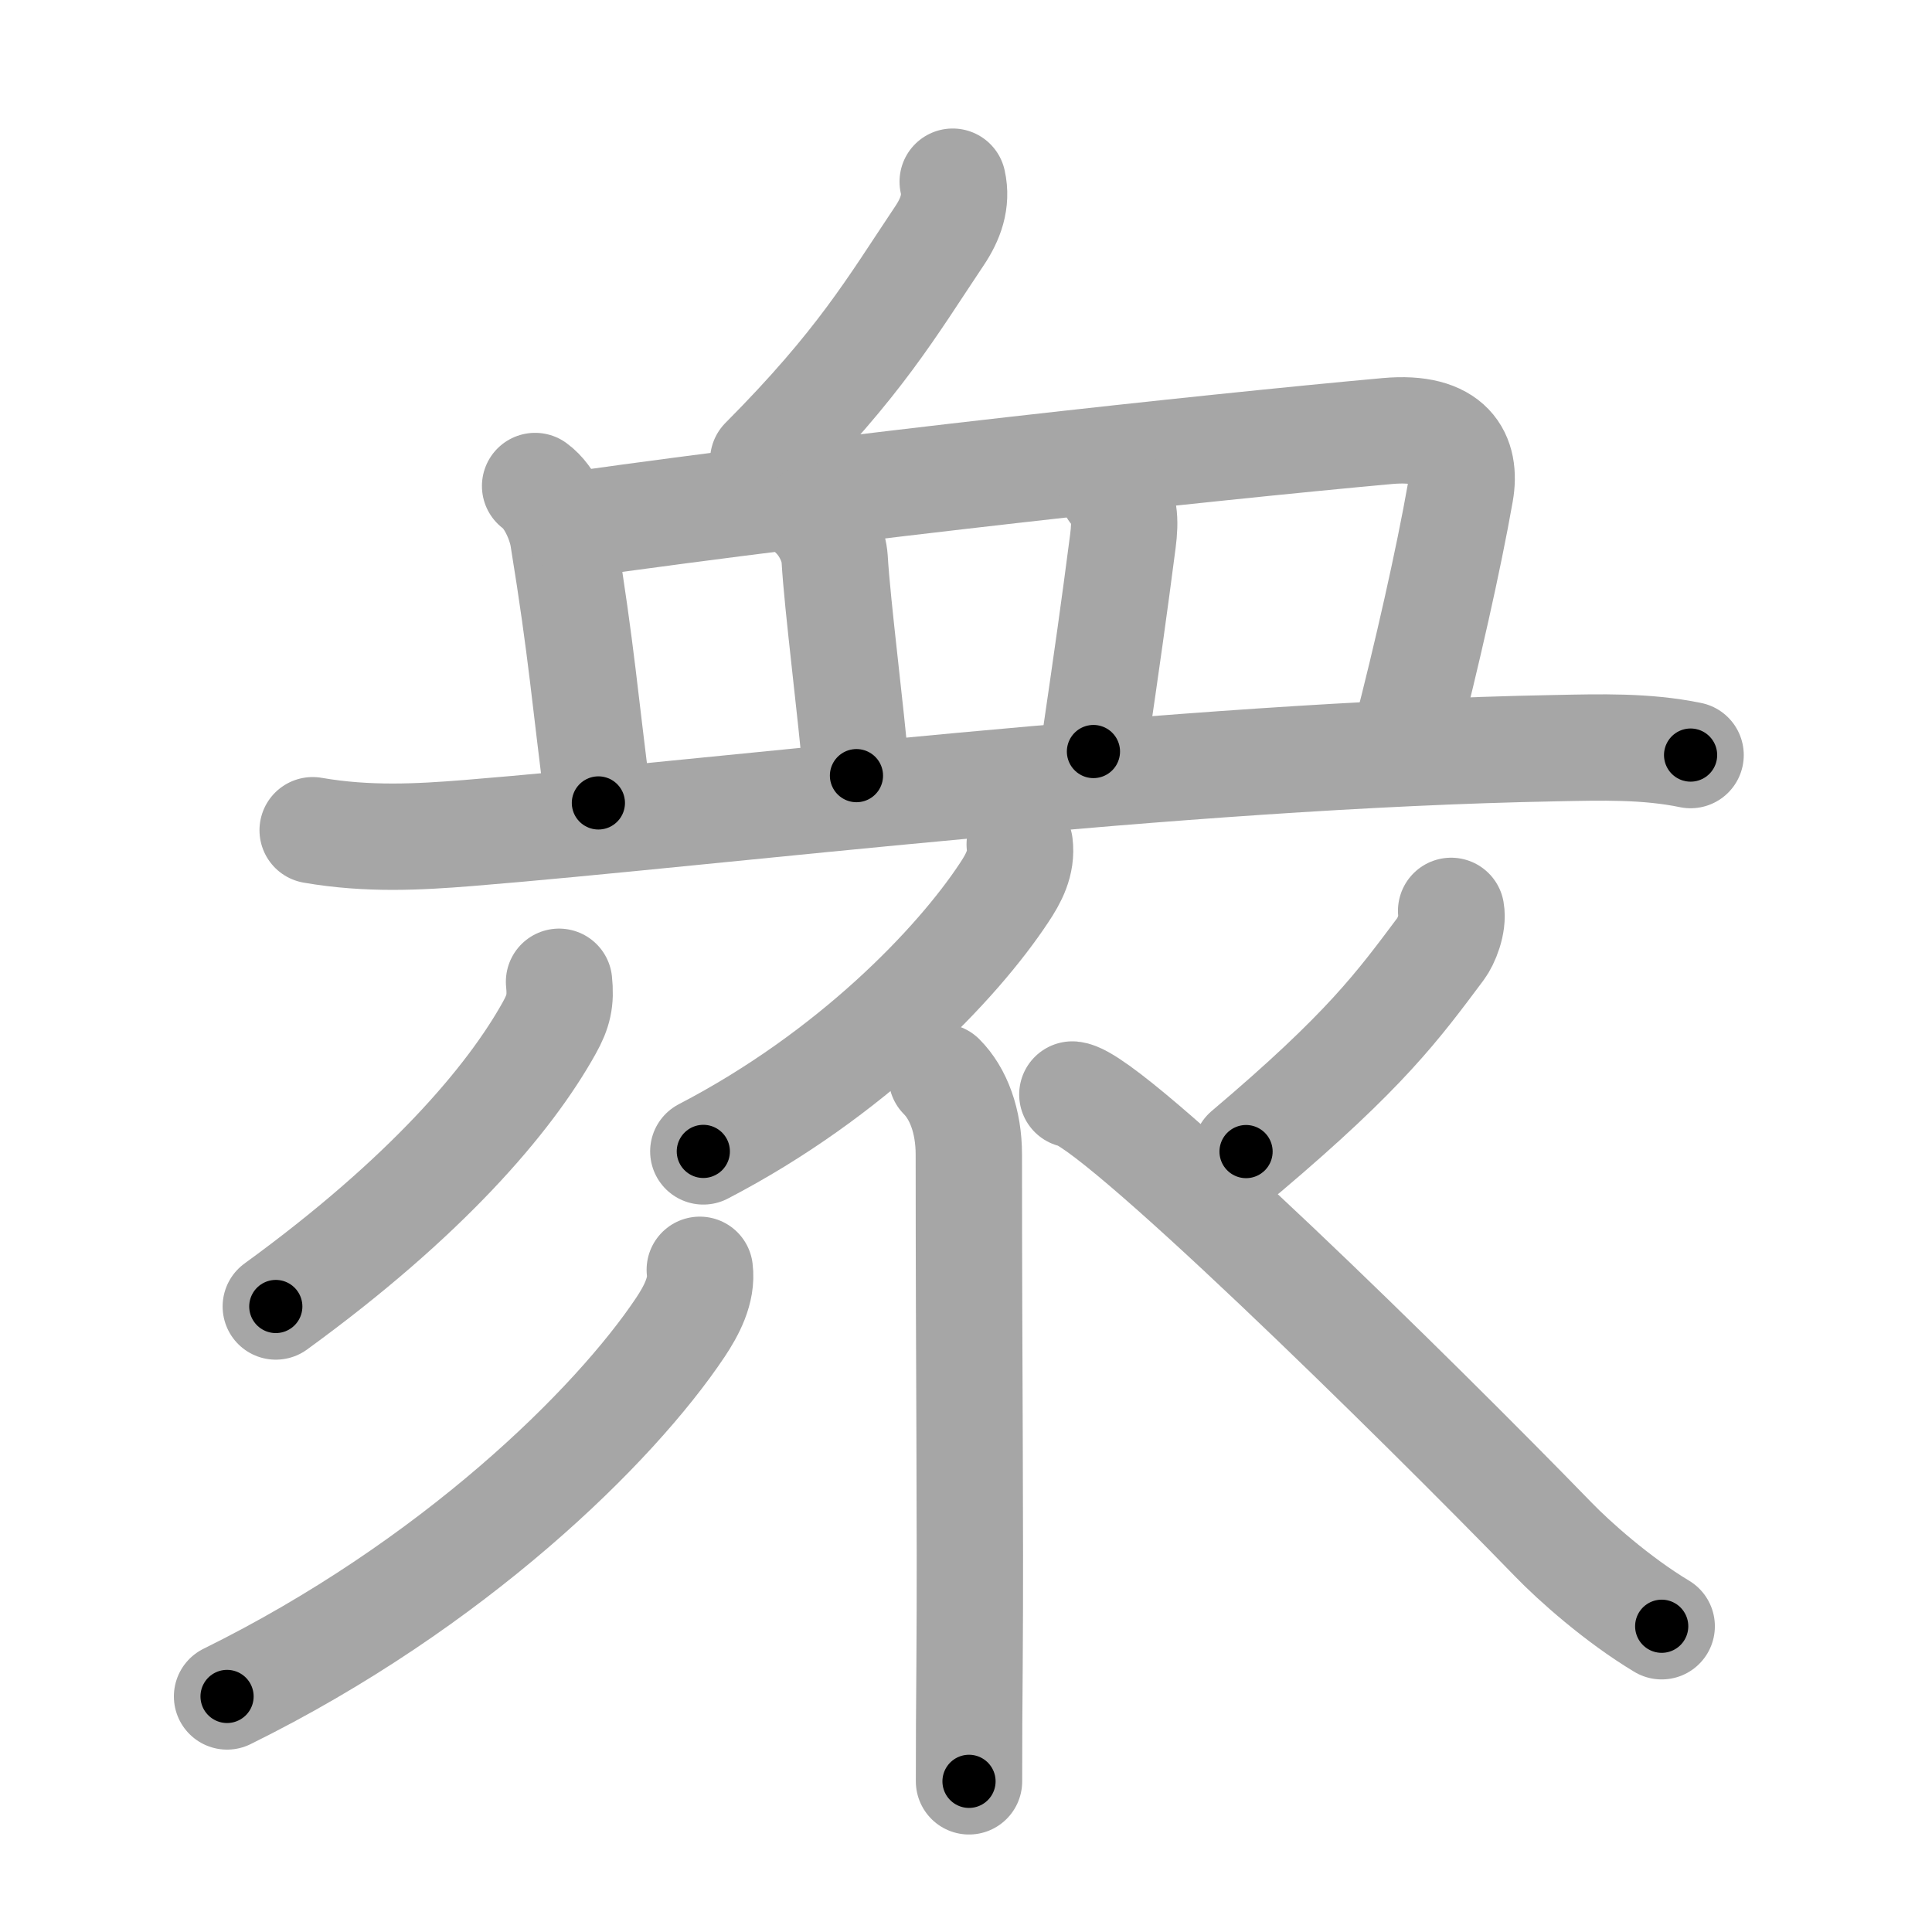 <svg xmlns="http://www.w3.org/2000/svg" viewBox="0 0 109 109" id="8846"><g fill="none" stroke="#a6a6a6" stroke-width="6" stroke-linecap="round" stroke-linejoin="round"><g><g><path d="M53.75,10.25c0.25,1.12-0.12,2.12-0.75,3.06c-2.69,4.02-4.5,7.19-9.94,12.66" /><g><path d="M30.19,27.42c0.88,0.64,1.45,2.09,1.58,2.91c1.06,6.5,1.23,9.17,1.99,14.97" /><path d="M32.5,29.6c14.87-2.1,35.5-4.35,45.76-5.28c3.62-0.33,4.49,1.43,4.13,3.46c-0.66,3.77-1.91,9.28-3.1,13.88" /><path d="M45.94,29.12c0.66,0.66,1.1,1.63,1.15,2.41C47.25,34.25,48,40,48.32,43.76" /><path d="M62.77,27.68c0.71,0.71,0.73,1.7,0.58,2.86c-0.5,3.84-0.85,6.34-1.66,11.86" /><path d="M17.64,46.84c3.11,0.54,6,0.38,8.75,0.16c14-1.13,39.95-4.39,61.37-4.79c2.55-0.05,5.1-0.13,7.62,0.39" /></g></g><g><g><path d="M57.53,47.64c0.13,1.04-0.34,1.92-0.89,2.74c-2.65,4.01-8.59,10.23-16.96,14.58" /><path d="M53.13,60.75c0.94,0.94,1.53,2.5,1.53,4.39c0,12.64,0.1,20.52,0.04,28.86c-0.02,2.13-0.03,4.27-0.03,6.5" /></g><path d="M31.54,55.39c0.11,1.05-0.03,1.67-0.55,2.6c-2.25,4.05-6.98,9.58-15.43,15.72" /><path d="M39.48,71.64c0.15,1.16-0.48,2.32-1.09,3.24c-3.72,5.57-12.81,14.53-25.58,20.83" /><path d="M81.87,51.39c0.13,0.73-0.28,1.73-0.59,2.14c-2.41,3.22-4.22,5.72-10.98,11.44" /><path d="M60.5,61.75c2.17,0.2,19.38,17.12,27.14,25.11c1.16,1.2,3.61,3.39,6.11,4.89" /></g></g></g><g fill="none" stroke="#000" stroke-width="3" stroke-linecap="round" stroke-linejoin="round"><path d="M53.75,10.25c0.25,1.12-0.12,2.12-0.75,3.06c-2.69,4.02-4.5,7.19-9.94,12.66" stroke-dasharray="19.38" stroke-dashoffset="19.38"><animate attributeName="stroke-dashoffset" values="19.38;19.38;0" dur="0.194s" fill="freeze" begin="0s;8846.click" /></path><path d="M30.19,27.42c0.88,0.64,1.45,2.09,1.58,2.91c1.06,6.5,1.23,9.17,1.99,14.97" stroke-dasharray="18.484" stroke-dashoffset="18.484"><animate attributeName="stroke-dashoffset" values="18.484" fill="freeze" begin="8846.click" /><animate attributeName="stroke-dashoffset" values="18.484;18.484;0" keyTimes="0;0.512;1" dur="0.379s" fill="freeze" begin="0s;8846.click" /></path><path d="M32.5,29.6c14.87-2.1,35.5-4.35,45.76-5.28c3.62-0.33,4.49,1.43,4.13,3.46c-0.66,3.77-1.91,9.28-3.1,13.88" stroke-dasharray="66.852" stroke-dashoffset="66.852"><animate attributeName="stroke-dashoffset" values="66.852" fill="freeze" begin="8846.click" /><animate attributeName="stroke-dashoffset" values="66.852;66.852;0" keyTimes="0;0.43;1" dur="0.882s" fill="freeze" begin="0s;8846.click" /></path><path d="M45.94,29.12c0.66,0.66,1.1,1.63,1.15,2.41C47.25,34.25,48,40,48.32,43.76" stroke-dasharray="15.016" stroke-dashoffset="15.016"><animate attributeName="stroke-dashoffset" values="15.016" fill="freeze" begin="8846.click" /><animate attributeName="stroke-dashoffset" values="15.016;15.016;0" keyTimes="0;0.855;1" dur="1.032s" fill="freeze" begin="0s;8846.click" /></path><path d="M62.77,27.68c0.71,0.71,0.73,1.7,0.58,2.86c-0.5,3.84-0.85,6.34-1.66,11.86" stroke-dasharray="15.008" stroke-dashoffset="15.008"><animate attributeName="stroke-dashoffset" values="15.008" fill="freeze" begin="8846.click" /><animate attributeName="stroke-dashoffset" values="15.008;15.008;0" keyTimes="0;0.873;1" dur="1.182s" fill="freeze" begin="0s;8846.click" /></path><path d="M17.64,46.84c3.11,0.54,6,0.38,8.75,0.16c14-1.13,39.95-4.39,61.37-4.79c2.55-0.05,5.1-0.13,7.62,0.39" stroke-dasharray="77.997" stroke-dashoffset="77.997"><animate attributeName="stroke-dashoffset" values="77.997" fill="freeze" begin="8846.click" /><animate attributeName="stroke-dashoffset" values="77.997;77.997;0" keyTimes="0;0.669;1" dur="1.768s" fill="freeze" begin="0s;8846.click" /></path><path d="M57.53,47.64c0.13,1.04-0.34,1.92-0.89,2.74c-2.65,4.01-8.59,10.23-16.96,14.58" stroke-dasharray="25.528" stroke-dashoffset="25.528"><animate attributeName="stroke-dashoffset" values="25.528" fill="freeze" begin="8846.click" /><animate attributeName="stroke-dashoffset" values="25.528;25.528;0" keyTimes="0;0.874;1" dur="2.023s" fill="freeze" begin="0s;8846.click" /></path><path d="M53.13,60.75c0.94,0.94,1.53,2.5,1.53,4.39c0,12.64,0.1,20.52,0.04,28.86c-0.02,2.13-0.03,4.27-0.03,6.5" stroke-dasharray="40.127" stroke-dashoffset="40.127"><animate attributeName="stroke-dashoffset" values="40.127" fill="freeze" begin="8846.click" /><animate attributeName="stroke-dashoffset" values="40.127;40.127;0" keyTimes="0;0.835;1" dur="2.424s" fill="freeze" begin="0s;8846.click" /></path><path d="M31.54,55.39c0.11,1.05-0.03,1.67-0.55,2.6c-2.25,4.05-6.98,9.58-15.43,15.72" stroke-dasharray="24.897" stroke-dashoffset="24.897"><animate attributeName="stroke-dashoffset" values="24.897" fill="freeze" begin="8846.click" /><animate attributeName="stroke-dashoffset" values="24.897;24.897;0" keyTimes="0;0.907;1" dur="2.673s" fill="freeze" begin="0s;8846.click" /></path><path d="M39.48,71.64c0.15,1.16-0.48,2.32-1.09,3.24c-3.72,5.57-12.81,14.53-25.58,20.83" stroke-dasharray="36.802" stroke-dashoffset="36.802"><animate attributeName="stroke-dashoffset" values="36.802" fill="freeze" begin="8846.click" /><animate attributeName="stroke-dashoffset" values="36.802;36.802;0" keyTimes="0;0.879;1" dur="3.041s" fill="freeze" begin="0s;8846.click" /></path><path d="M81.87,51.39c0.13,0.73-0.28,1.73-0.59,2.14c-2.41,3.22-4.22,5.72-10.98,11.44" stroke-dasharray="18.172" stroke-dashoffset="18.172"><animate attributeName="stroke-dashoffset" values="18.172" fill="freeze" begin="8846.click" /><animate attributeName="stroke-dashoffset" values="18.172;18.172;0" keyTimes="0;0.944;1" dur="3.223s" fill="freeze" begin="0s;8846.click" /></path><path d="M60.5,61.75c2.17,0.2,19.38,17.12,27.14,25.11c1.16,1.2,3.61,3.39,6.11,4.89" stroke-dasharray="44.906" stroke-dashoffset="44.906"><animate attributeName="stroke-dashoffset" values="44.906" fill="freeze" begin="8846.click" /><animate attributeName="stroke-dashoffset" values="44.906;44.906;0" keyTimes="0;0.878;1" dur="3.672s" fill="freeze" begin="0s;8846.click" /></path></g></svg>